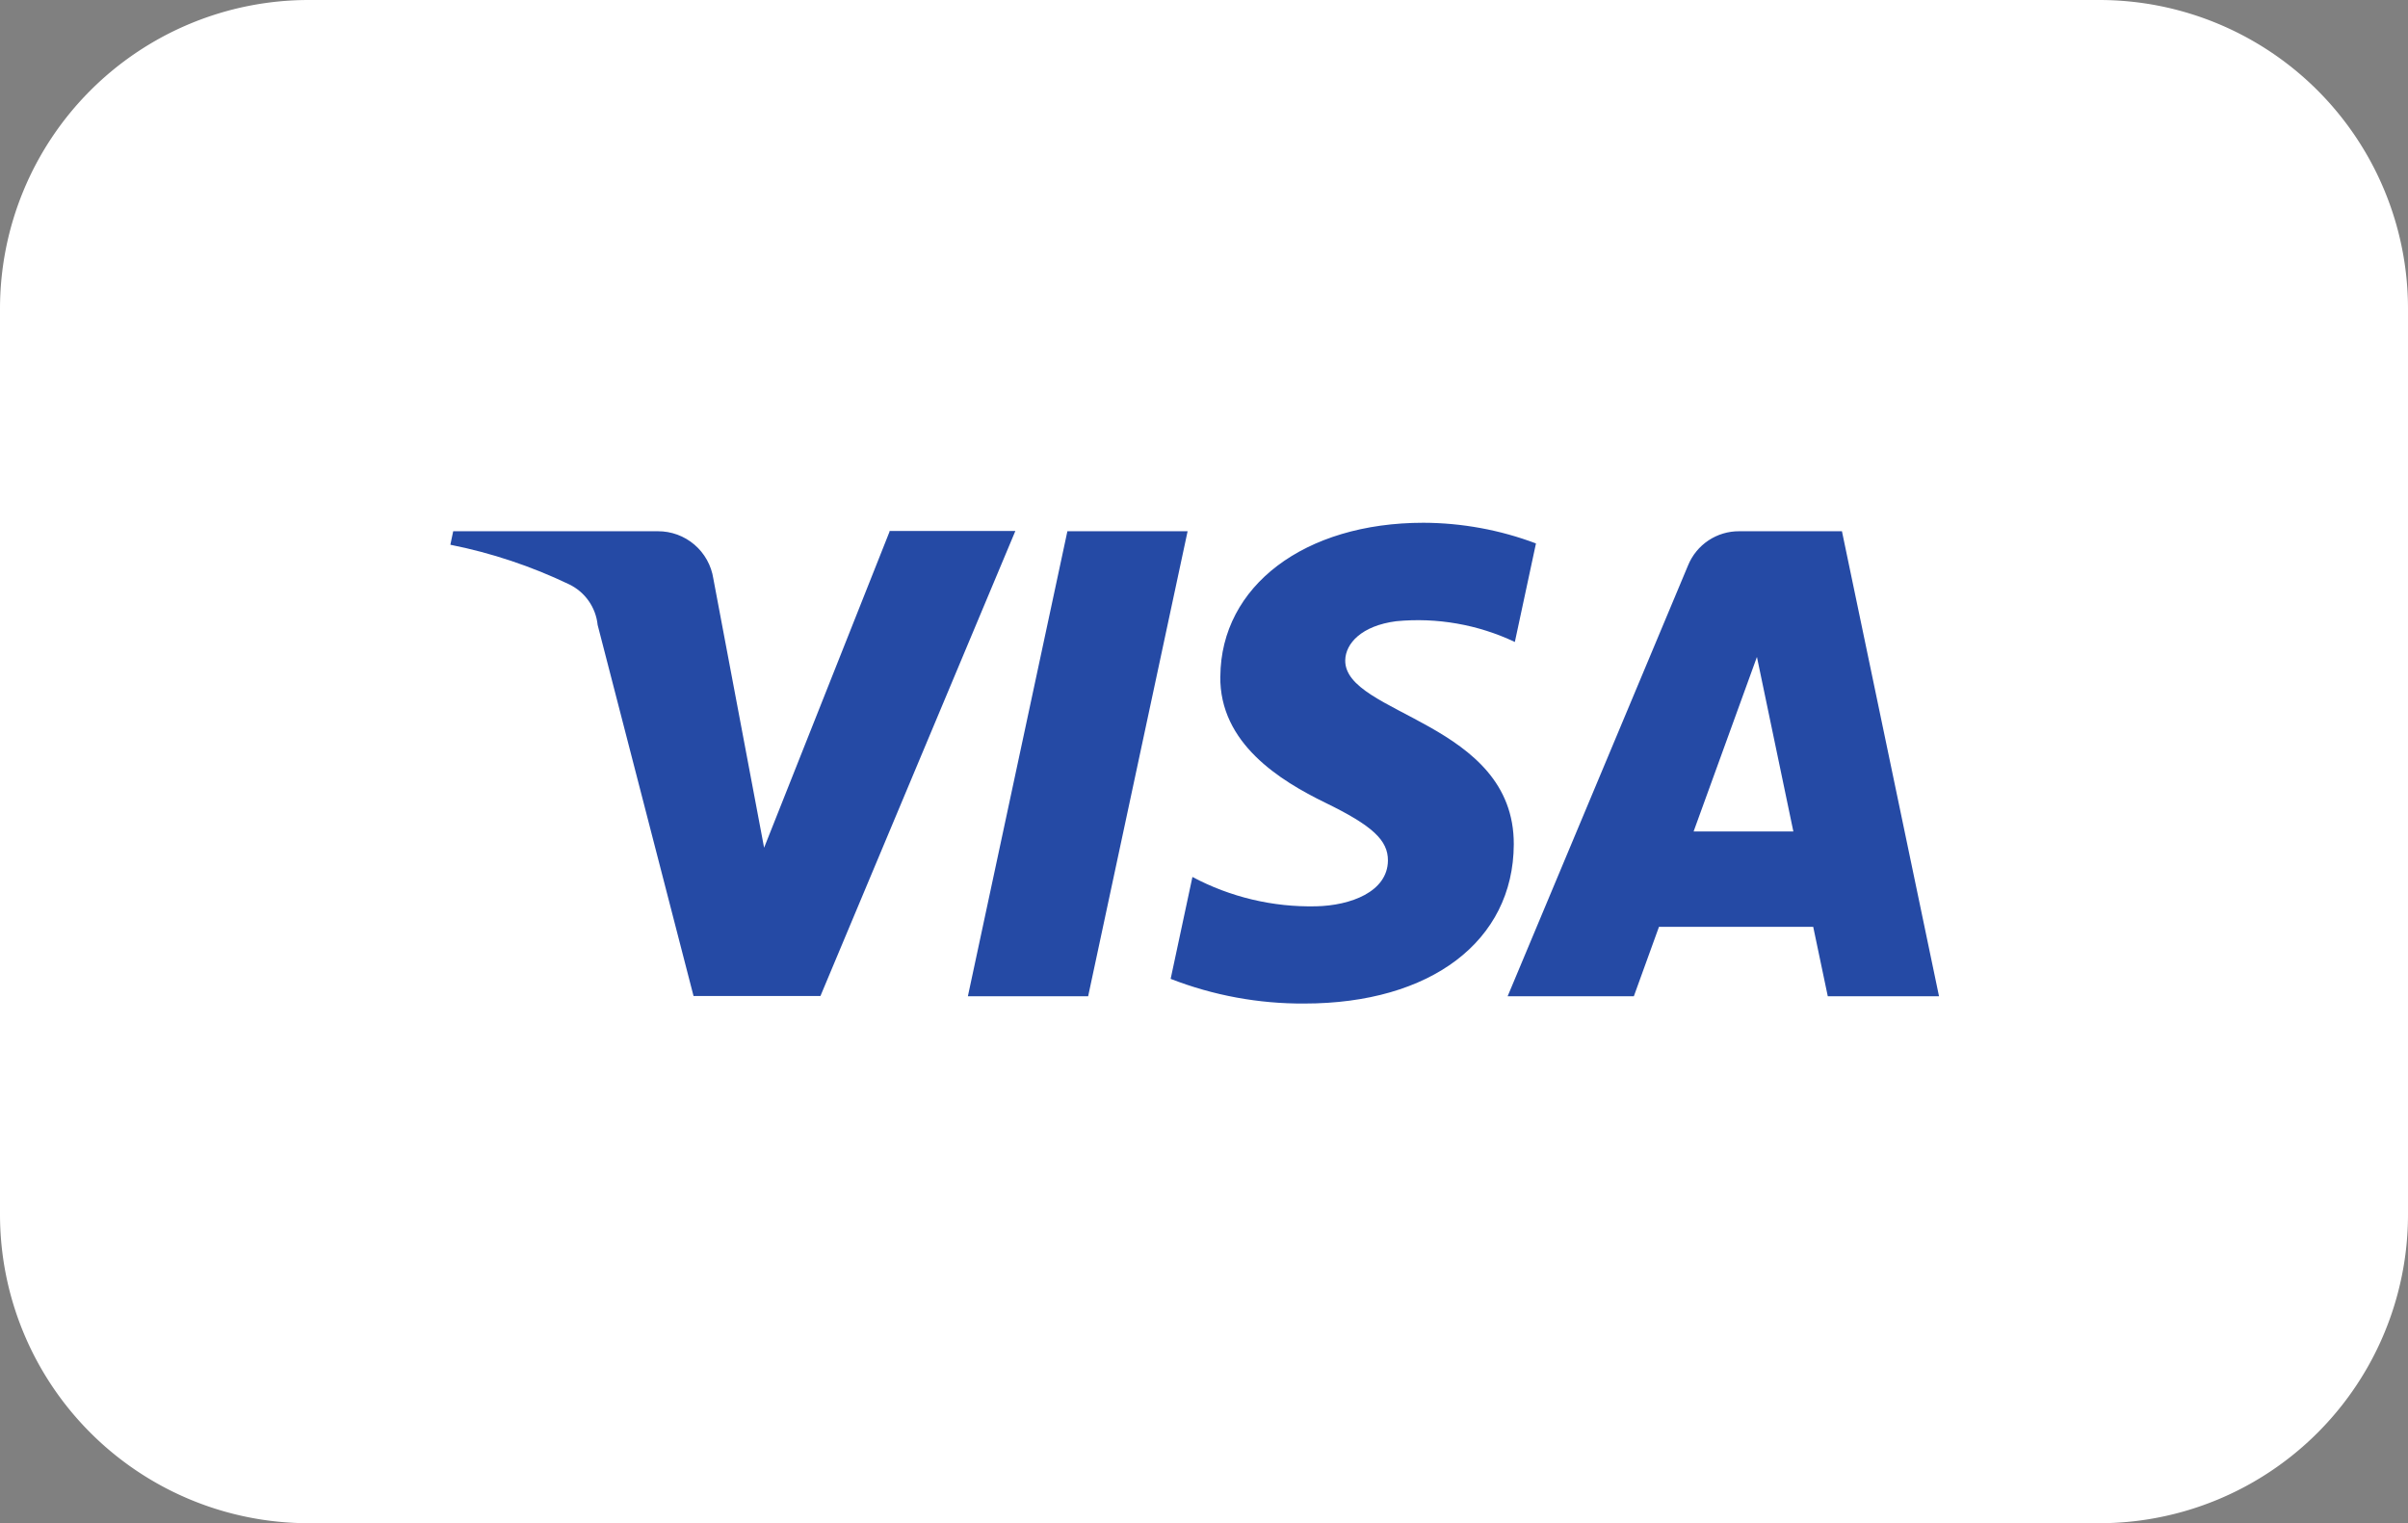 <svg xmlns="http://www.w3.org/2000/svg" xmlns:xlink="http://www.w3.org/1999/xlink" width="47.432" height="30" viewBox="0 0 47.432 30">
  <rect x="0" y="0" width="47.432" height="30" fill="#808080" stroke="none"/>
  <defs>
    <clipPath id="clip-path">
      <path id="path10273" d="M1819.986-499.176c-.017,1.319,1.175,2.055,2.073,2.492.923.449,1.232.737,1.229,1.138-.007.615-.736.886-1.418.9a4.95,4.95,0,0,1-2.433-.578l-.429,2.007a7.135,7.135,0,0,0,2.634.486c2.488,0,4.116-1.228,4.125-3.133.01-2.417-3.343-2.551-3.32-3.631.008-.328.32-.677,1.005-.766a4.461,4.461,0,0,1,2.336.409l.416-1.941a6.348,6.348,0,0,0-2.217-.407c-2.342,0-3.989,1.245-4,3.027m10.221-2.86a1.08,1.08,0,0,0-1.008.672l-3.554,8.486h2.486l.495-1.367h3.038l.287,1.367h2.191l-1.912-9.158h-2.023m.348,2.474.718,3.439h-1.965l1.248-3.439m-13.583-2.474-1.96,9.158h2.369l1.959-9.158h-2.368m-3.5,0L1811-495.8l-1-5.3a1.1,1.1,0,0,0-1.093-.933h-4.031l-.056.266a9.863,9.863,0,0,1,2.338.779,1,1,0,0,1,.563.8l1.889,7.308h2.5l3.839-9.158h-2.488" transform="translate(-1804.822 502.203)"/>
    </clipPath>
    <linearGradient id="linear-gradient" y1="0.373" x2="0.008" y2="0.373" gradientUnits="objectBoundingBox">
      <stop offset="0" stop-color="#222357"/>
      <stop offset="1" stop-color="#254aa5"/>
    </linearGradient>
  </defs>
  <g id="Group_17" data-name="Group 17" transform="translate(0)">
    <path id="Path_3" data-name="Path 3" d="M6.081,0h35.27a6.081,6.081,0,0,1,6.081,6.081V23.919A6.081,6.081,0,0,1,41.351,30H6.081A6.081,6.081,0,0,1,0,23.919V6.081A6.081,6.081,0,0,1,6.081,0Z" transform="translate(0 0)" fill="#fff"/>
    <g id="layer1" transform="translate(8.873 10.293)">
      <g id="g10267" transform="translate(0 0)">
        <g id="g10269" clip-path="url(#clip-path)">
          <g id="g10275" transform="translate(-3.07 -9.508)">
            <path id="path10283" d="M0-170.066,28.889-180.7l6.572,17.846L6.572-152.22" transform="translate(0 180.705)" fill="url(#linear-gradient)"/>
          </g>
        </g>
      </g>
    </g>
  </g>
</svg>
